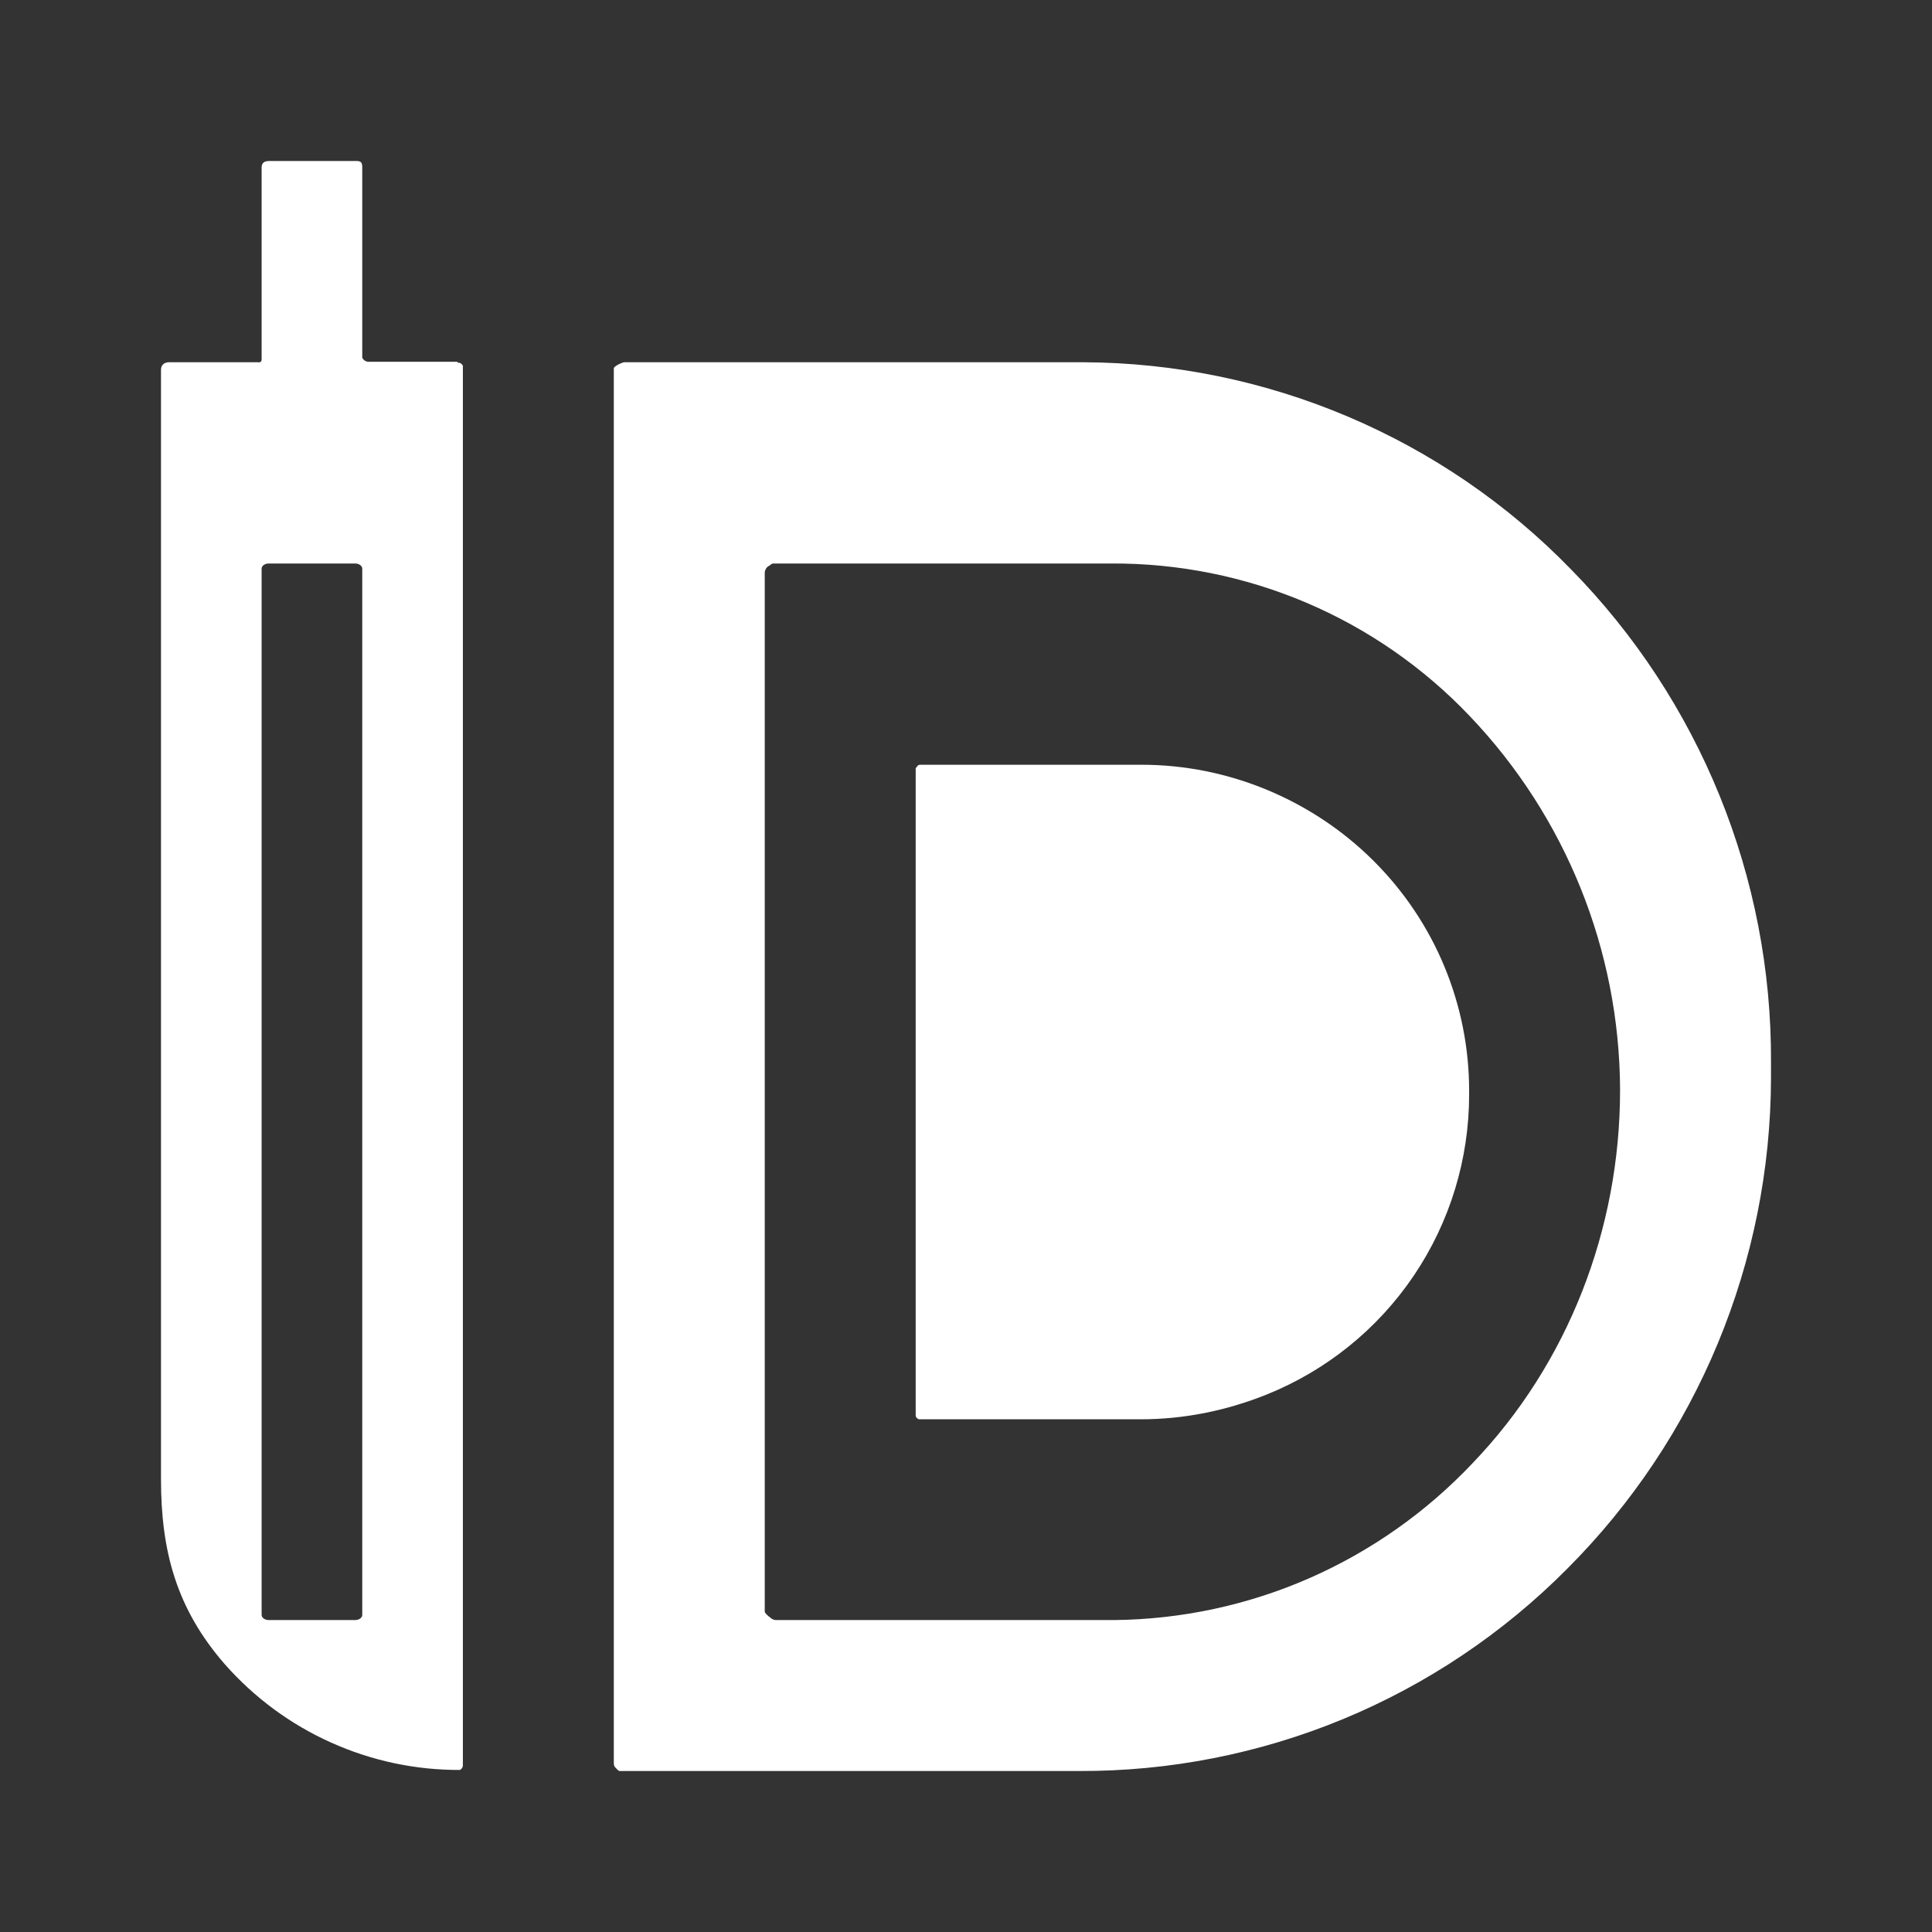 <svg width="24" height="24" viewBox="0 0 24 24" fill="none" xmlns="http://www.w3.org/2000/svg">
<rect x="0" y="0" width="24" height="24" fill="#333333" stroke="none"/>
<path d="M4.531 4.481C4.519 4.469 4.5 4.456 4.5 4.437V2.075C4.5 2.025 4.487 2 4.431 2H3.344C3.281 2 3.25 2.025 3.25 2.081V4.456C3.25 4.475 3.25 4.487 3.237 4.494C3.225 4.506 3.219 4.5 3.206 4.5H2.1C2.037 4.5 2 4.537 2 4.594V18.375C2 19.262 2.188 19.981 2.794 20.675C3.159 21.089 3.608 21.42 4.111 21.646C4.615 21.873 5.161 21.989 5.712 21.987C5.726 21.981 5.737 21.97 5.744 21.956L5.75 21.937V4.562C5.751 4.556 5.751 4.55 5.75 4.544C5.746 4.534 5.739 4.525 5.731 4.519C5.724 4.513 5.715 4.509 5.706 4.506H5.694L5.675 4.494H4.587C4.569 4.494 4.55 4.494 4.537 4.481H4.531ZM3.337 7H4.412C4.462 7 4.5 7.031 4.5 7.062V20.062C4.5 20.094 4.462 20.125 4.412 20.125H3.337C3.288 20.125 3.25 20.094 3.25 20.062V7.062C3.25 7.031 3.288 7 3.337 7ZM7.756 4.5C7.731 4.5 7.625 4.55 7.625 4.575V21.906C7.625 21.925 7.631 21.944 7.644 21.956L7.656 21.969C7.669 21.981 7.681 22 7.7 22H13.4C14.528 22.005 15.645 21.785 16.687 21.354C17.729 20.922 18.674 20.288 19.469 19.487C21.086 17.869 21.996 15.675 22 13.387V13.194C22.011 10.904 21.117 8.702 19.512 7.069C18.725 6.26 17.785 5.617 16.746 5.176C15.707 4.735 14.591 4.505 13.462 4.5H7.75H7.756ZM9.5 7.125C9.499 7.11 9.501 7.095 9.507 7.081C9.512 7.067 9.521 7.054 9.531 7.044C9.54 7.036 9.551 7.029 9.562 7.025L9.575 7.012L9.6 7H13.8C14.634 6.995 15.461 7.161 16.228 7.487C16.996 7.814 17.688 8.295 18.262 8.9C19.45 10.148 20.116 11.802 20.125 13.525V13.544C20.125 15.275 19.475 16.944 18.294 18.175C17.721 18.782 17.032 19.268 16.267 19.604C15.503 19.939 14.678 20.116 13.844 20.125H9.644C9.63 20.125 9.616 20.123 9.603 20.117C9.59 20.112 9.578 20.104 9.569 20.094C9.561 20.087 9.553 20.081 9.544 20.075C9.525 20.056 9.5 20.037 9.5 20.019V7.125ZM11.375 9.544L11.394 9.519L11.4 9.512C11.404 9.508 11.409 9.505 11.414 9.503C11.42 9.501 11.425 9.5 11.431 9.5H14.181C15.262 9.5 16.3 9.937 17.056 10.687C17.435 11.063 17.736 11.509 17.941 12.002C18.146 12.495 18.251 13.023 18.25 13.556V13.594C18.251 14.396 18.012 15.181 17.563 15.846C17.114 16.511 16.476 17.026 15.731 17.325C15.231 17.525 14.706 17.631 14.169 17.631H11.419C11.406 17.631 11.394 17.619 11.387 17.612C11.383 17.608 11.38 17.603 11.378 17.598C11.376 17.593 11.375 17.587 11.375 17.581V9.544Z" fill="white"/>
</svg>
